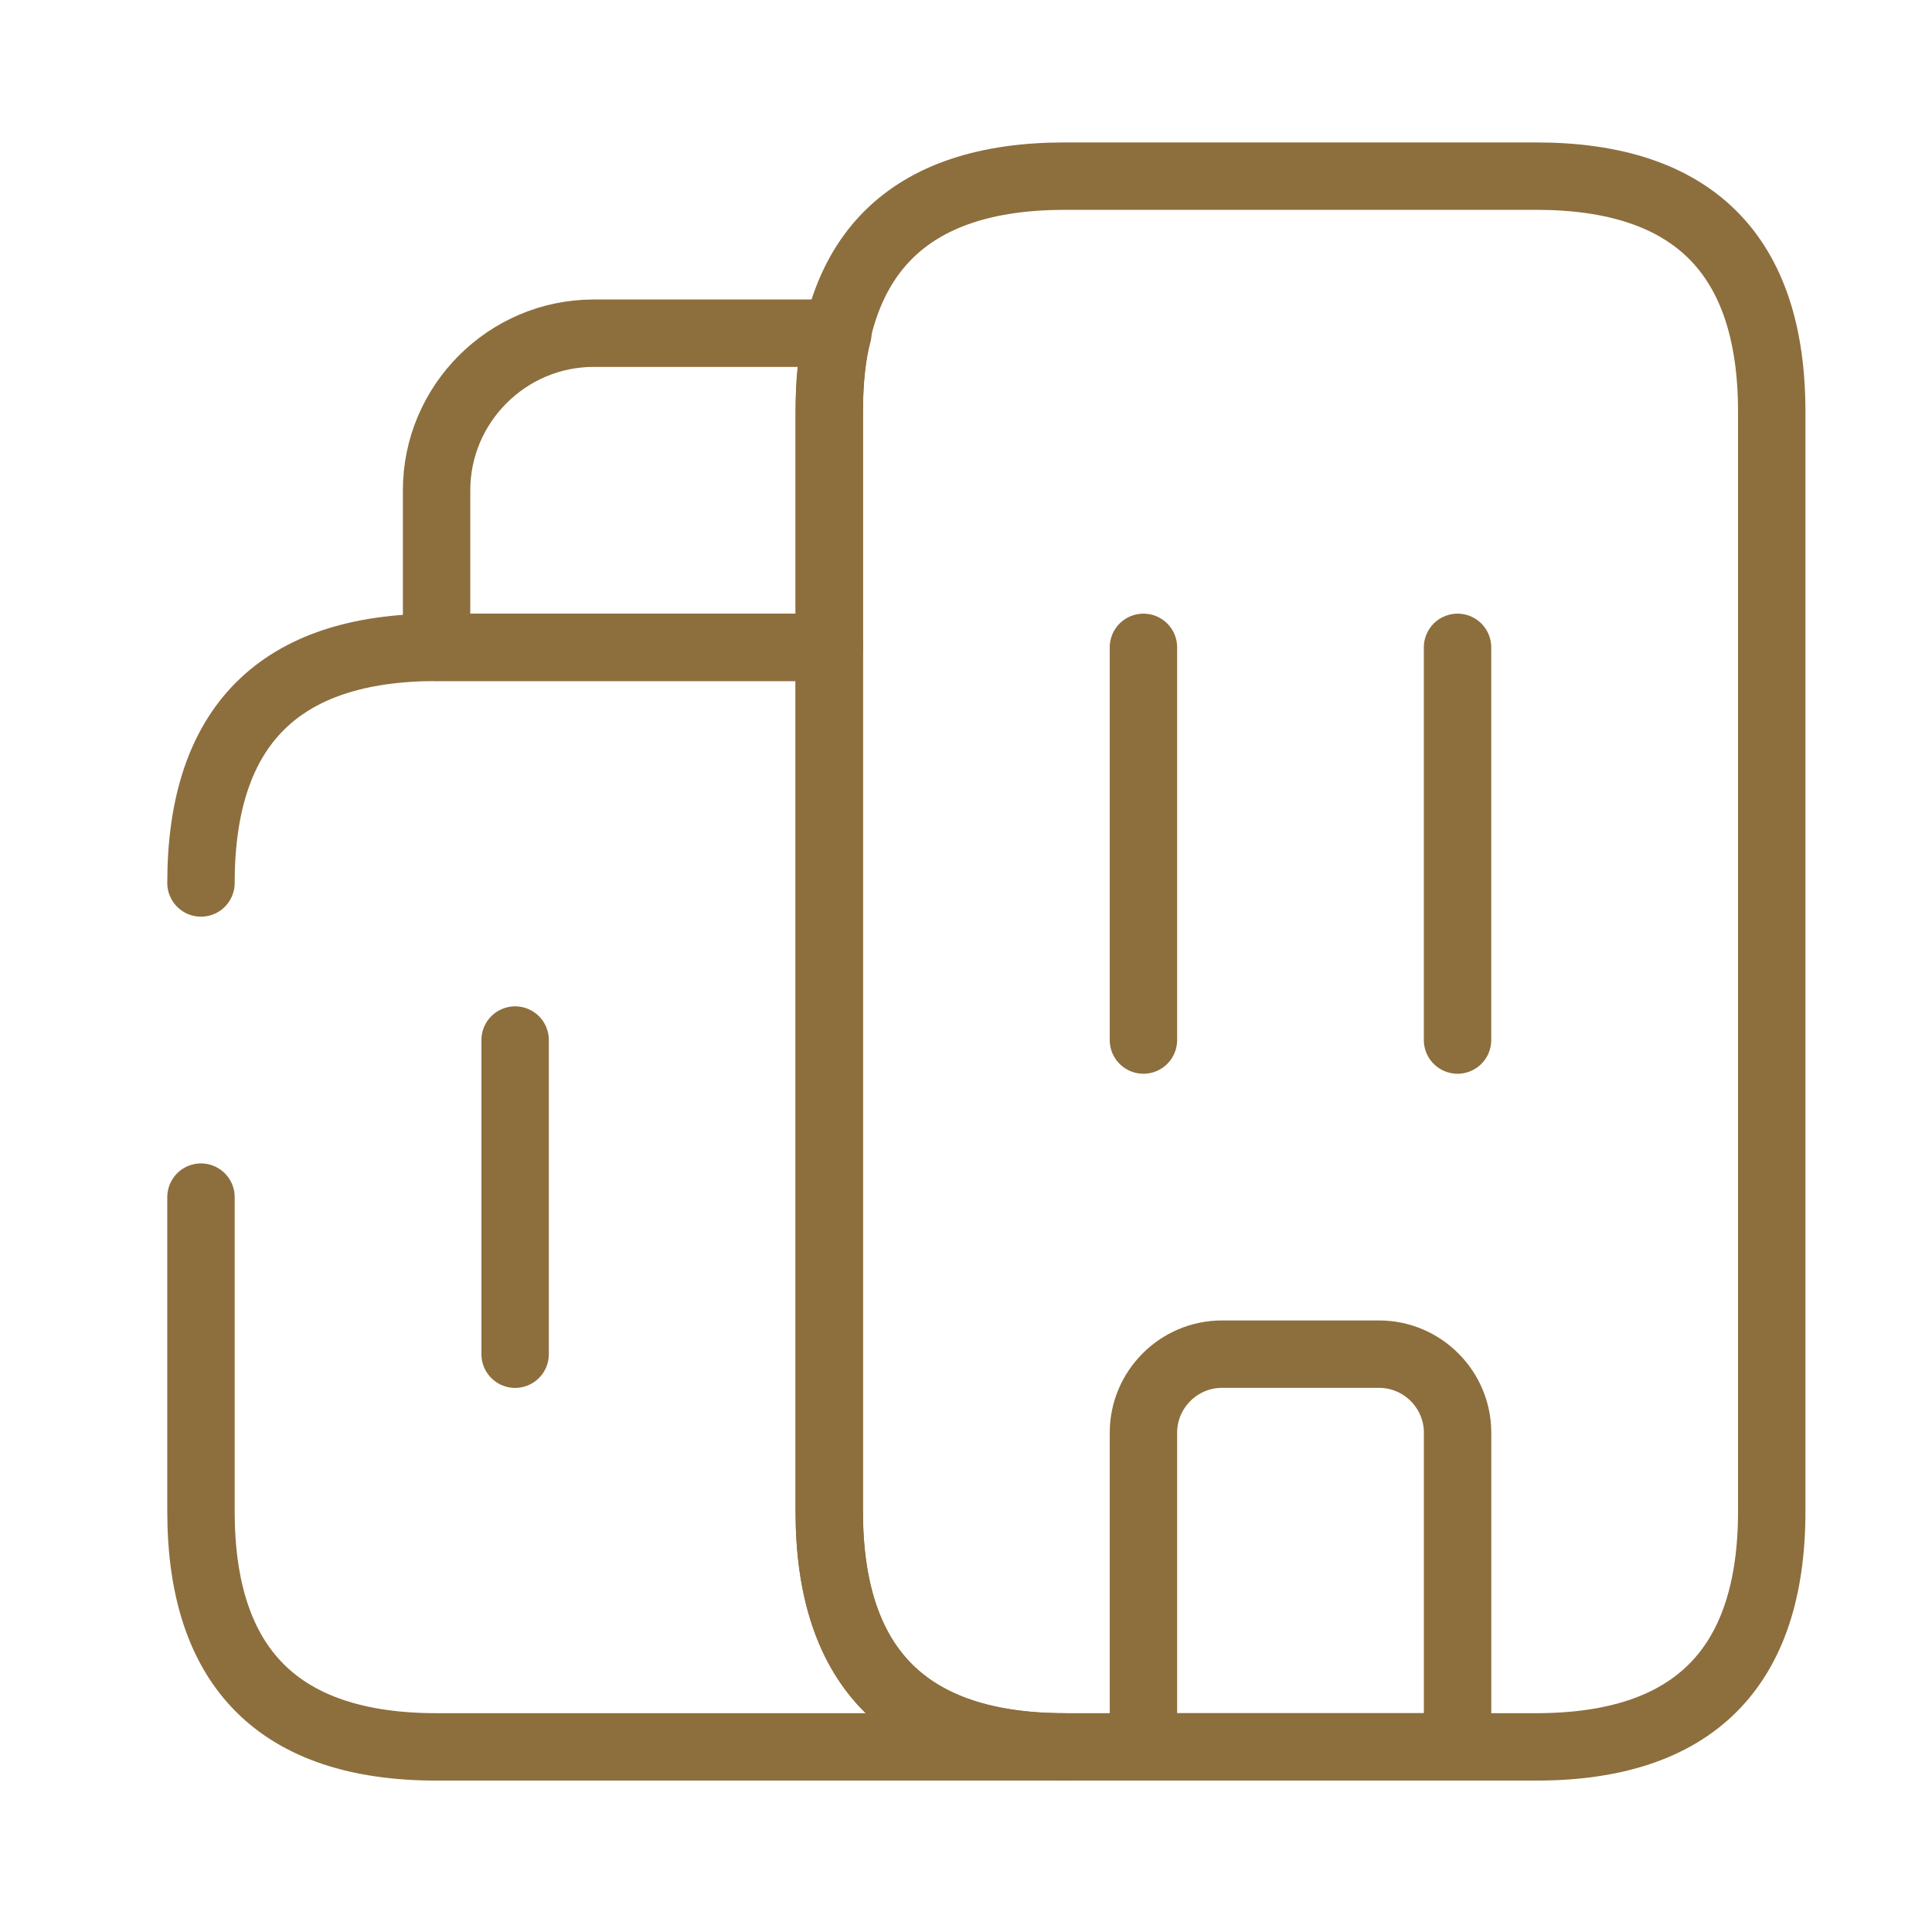 <svg width="43" height="43" viewBox="0 0 43 43" fill="none" xmlns="http://www.w3.org/2000/svg">
<path d="M4.473 19.652C4.473 16.156 6.221 14.408 9.717 14.408H18.456V33.636C18.456 37.132 20.204 38.88 23.701 38.88H9.717C6.221 38.88 4.473 37.132 4.473 33.636V26.644" stroke="#8D6E3D" stroke-width="1.5" stroke-miterlimit="10" stroke-linecap="round" stroke-linejoin="round"/>
<path d="M18.649 7.416C18.509 7.94 18.457 8.517 18.457 9.164V14.408H9.717V10.912C9.717 8.989 11.29 7.416 13.213 7.416H18.649Z" stroke="#8D6E3D" stroke-width="1.5" stroke-miterlimit="10" stroke-linecap="round" stroke-linejoin="round"/>
<path d="M25.449 14.408V23.148" stroke="#8D6E3D" stroke-width="1.5" stroke-miterlimit="10" stroke-linecap="round" stroke-linejoin="round"/>
<path d="M32.44 14.408V23.148" stroke="#8D6E3D" stroke-width="1.5" stroke-miterlimit="10" stroke-linecap="round" stroke-linejoin="round"/>
<path d="M30.693 30.139H27.197C26.236 30.139 25.449 30.925 25.449 31.887V38.879H32.441V31.887C32.441 30.925 31.655 30.139 30.693 30.139Z" stroke="#8D6E3D" stroke-width="1.5" stroke-miterlimit="10" stroke-linecap="round" stroke-linejoin="round"/>
<path d="M11.465 23.148V30.14" stroke="#8D6E3D" stroke-width="1.5" stroke-miterlimit="10" stroke-linecap="round" stroke-linejoin="round"/>
<path d="M18.457 33.636V9.164C18.457 5.668 20.205 3.92 23.701 3.92H34.189C37.685 3.92 39.433 5.668 39.433 9.164V33.636C39.433 37.132 37.685 38.88 34.189 38.88H23.701C20.205 38.88 18.457 37.132 18.457 33.636Z" stroke="#8D6E3D" stroke-width="1.5" stroke-miterlimit="10" stroke-linecap="round" stroke-linejoin="round"/>
</svg>
